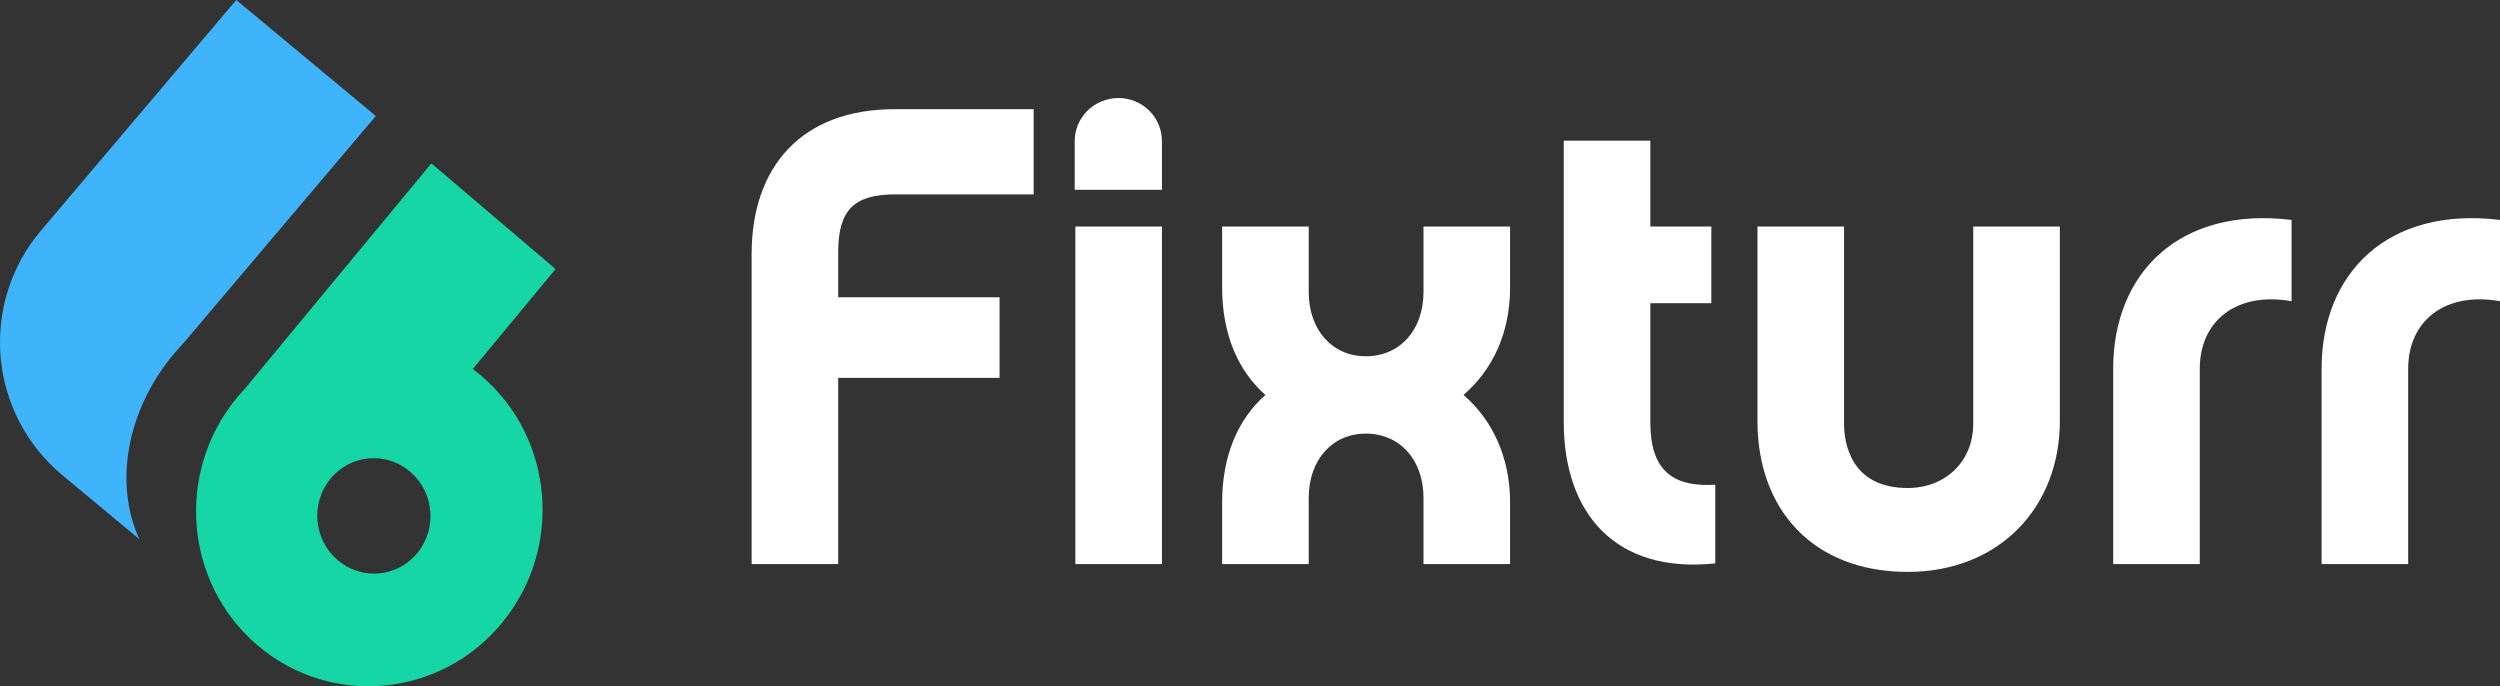 <svg width="153" height="42" viewBox="0 0 153 42" fill="none" xmlns="http://www.w3.org/2000/svg">
<rect x="0" y="0" width="153" height="42" fill="#333333" stroke="none"/>
<path fill-rule="evenodd" clip-rule="evenodd" d="M28.936 22.582C29.106 22.71 29.274 22.844 29.438 22.984C33.915 26.792 34.484 33.576 30.709 38.137C26.934 42.698 20.245 43.308 15.768 39.499C11.291 35.691 10.722 28.907 14.497 24.346C14.649 24.162 14.806 23.985 14.967 23.814L26.401 10L34 16.465L28.936 22.582ZM25.541 33.849C26.769 32.356 26.574 30.127 25.106 28.87C23.637 27.613 21.451 27.804 20.224 29.297C18.995 30.79 19.191 33.019 20.659 34.276C22.128 35.533 24.313 35.342 25.541 33.849Z" fill="#17D6A6"/>
<path d="M2.514 14.103C-1.3 18.607 -0.707 25.321 3.838 29.099L8.53 33C6.983 29.644 7.707 25.12 10.687 21.602C10.857 21.401 11.033 21.206 11.212 21.018L23 7.1L14.459 0L2.514 14.103Z" fill="#3FB4FB"/>
<path d="M51.298 15.426C51.298 12.859 52.262 11.896 54.791 11.896H63.26V6.682H54.751C49.051 6.682 46 10.212 46 15.546V34.519H51.298V23.127H61.173V18.194H51.298V15.426Z" fill="white"/>
<path d="M71.111 11.616V8.647C71.111 7.163 69.907 6 68.462 6C66.976 6 65.772 7.163 65.772 8.647V11.616H71.111ZM71.111 13.862H65.812V34.519H71.111V13.862Z" fill="white"/>
<path d="M89.567 24.17C91.333 22.646 92.417 20.4 92.417 17.592V13.862H87.118V17.873C87.118 20.199 85.673 21.804 83.586 21.804C81.539 21.804 80.094 20.199 80.094 17.873V13.862H74.795V17.592C74.795 20.44 75.758 22.686 77.444 24.17C75.758 25.654 74.795 27.9 74.795 30.748V34.519H80.094V30.468C80.094 28.141 81.539 26.537 83.586 26.537C85.673 26.537 87.118 28.141 87.118 30.468V34.519H92.417V30.748C92.417 27.981 91.333 25.694 89.567 24.17Z" fill="white"/>
<path d="M104.974 29.665C102.324 29.826 101 28.743 101 25.855V18.555H104.733V13.862H101V8.607H95.701V25.815C95.701 31.47 98.912 35.12 104.974 34.479V29.665Z" fill="white"/>
<path d="M126.062 25.774V13.862H120.763V25.935C120.763 28.221 119.077 29.866 116.749 29.866C113.257 29.866 112.856 27.098 112.856 25.935V13.862H107.557V25.774C107.557 31.189 110.969 35 116.749 35C122.369 35 126.062 31.029 126.062 25.774Z" fill="white"/>
<path d="M140.245 13.461C133.382 12.618 129.327 16.709 129.327 22.566V34.519H134.626V22.566C134.626 19.638 136.874 17.833 140.245 18.434V13.461Z" fill="white"/>
<path d="M153 13.461C146.136 12.618 142.082 16.709 142.082 22.566V34.519H147.38V22.566C147.38 19.638 149.628 17.833 153 18.434V13.461Z" fill="white"/>
</svg>
